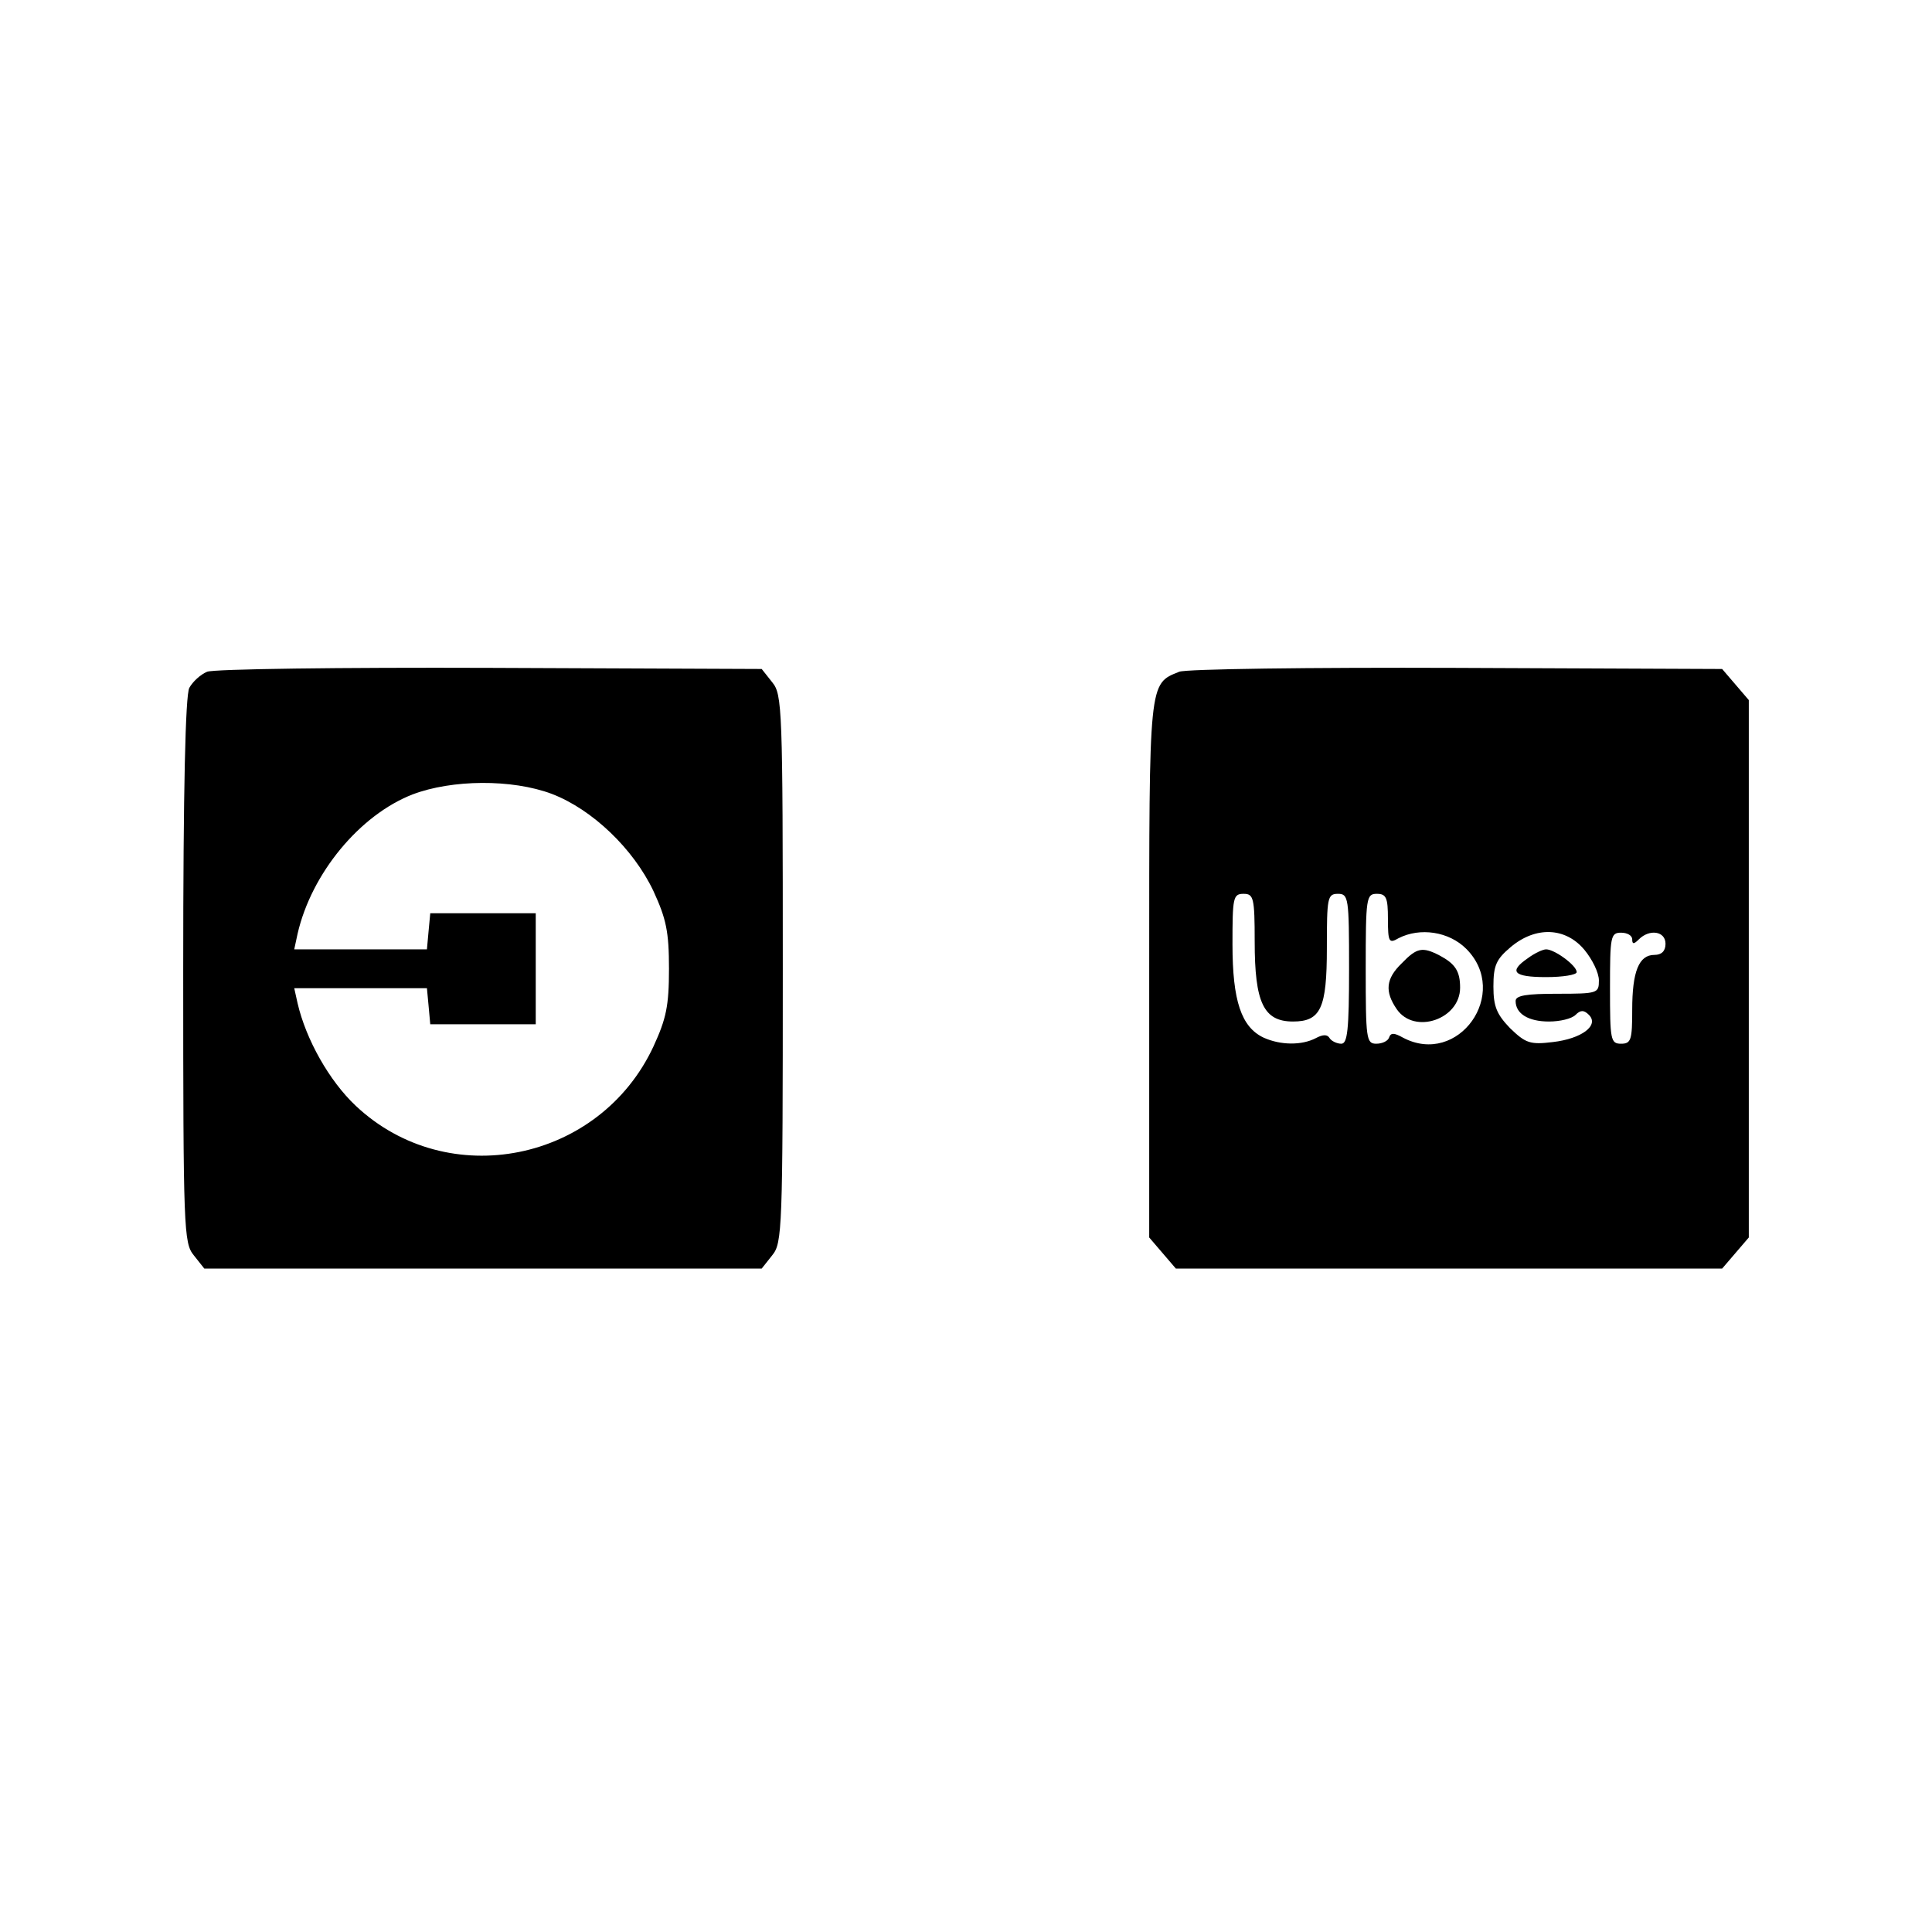 <?xml version="1.0" standalone="no"?>
<!DOCTYPE svg PUBLIC "-//W3C//DTD SVG 20010904//EN"
 "http://www.w3.org/TR/2001/REC-SVG-20010904/DTD/svg10.dtd">
<svg version="1.0" xmlns="http://www.w3.org/2000/svg"
 width="348pt" height="348pt" viewBox="0 0 348 348"
 preserveAspectRatio="xMidYMid meet">
<g transform="translate(0,348) scale(0.1,-0.1)"
fill="#000000" stroke="none">
<path d="M373 2270 c-12 -5 -26 -18 -32 -29 -7 -13 -11 -182 -11 -509 0 -467
1 -491 19 -513 l19 -24 502 0 502 0 19 24 c18 22 19 46 19 516 0 470 -1 494
-19 516 l-19 24 -489 2 c-269 1 -498 -2 -510 -7z m621 -220 c73 -28 147 -99
183 -175 23 -50 28 -73 28 -140 0 -67 -5 -90 -28 -140 -97 -208 -370 -263
-536 -107 -48 45 -90 120 -105 185 l-6 27 119 0 120 0 3 -32 3 -33 95 0 95 0
0 100 0 100 -95 0 -95 0 -3 -32 -3 -33 -120 0 -119 0 6 28 c25 109 112 214
207 251 71 27 179 28 251 1z"/>
<path d="M2124 2270 c-55 -22 -54 -15 -54 -537 l0 -482 24 -28 24 -28 492 0
492 0 24 28 24 28 0 484 0 484 -24 28 -24 28 -479 2 c-263 1 -488 -2 -499 -7z
m136 -486 c0 -110 16 -144 69 -144 50 0 61 24 61 132 0 91 1 98 20 98 19 0 20
-7 20 -135 0 -111 -3 -135 -14 -135 -8 0 -18 5 -21 10 -4 7 -12 7 -25 0 -25
-13 -63 -13 -94 1 -40 19 -56 66 -56 168 0 84 1 91 20 91 18 0 20 -7 20 -86z
m240 41 c0 -42 2 -45 19 -35 39 20 91 12 122 -19 80 -80 -14 -213 -114 -160
-16 9 -22 9 -25 0 -2 -6 -12 -11 -23 -11 -18 0 -19 9 -19 135 0 128 1 135 20
135 17 0 20 -7 20 -45z m354 -56 c14 -17 26 -41 26 -55 0 -23 -2 -24 -75 -24
-55 0 -75 -3 -75 -13 0 -23 23 -37 60 -37 20 0 41 5 48 12 9 9 15 9 24 0 19
-19 -13 -43 -65 -49 -41 -5 -49 -2 -77 25 -24 25 -30 39 -30 75 0 38 5 49 31
71 45 38 99 36 133 -5z m86 19 c0 -9 3 -9 12 0 19 19 48 15 48 -8 0 -13 -7
-20 -20 -20 -28 0 -40 -30 -40 -99 0 -54 -2 -61 -20 -61 -19 0 -20 7 -20 100
0 93 1 100 20 100 11 0 20 -5 20 -12z"/>
<path d="M2525 1745 c-29 -28 -31 -51 -9 -83 32 -46 114 -18 114 39 0 30 -9
43 -37 58 -31 16 -41 14 -68 -14z"/>
<path d="M2752 1754 c-35 -24 -26 -34 33 -34 30 0 55 4 55 9 0 12 -40 41 -55
41 -6 0 -21 -7 -33 -16z"/>
</g>
</svg>

